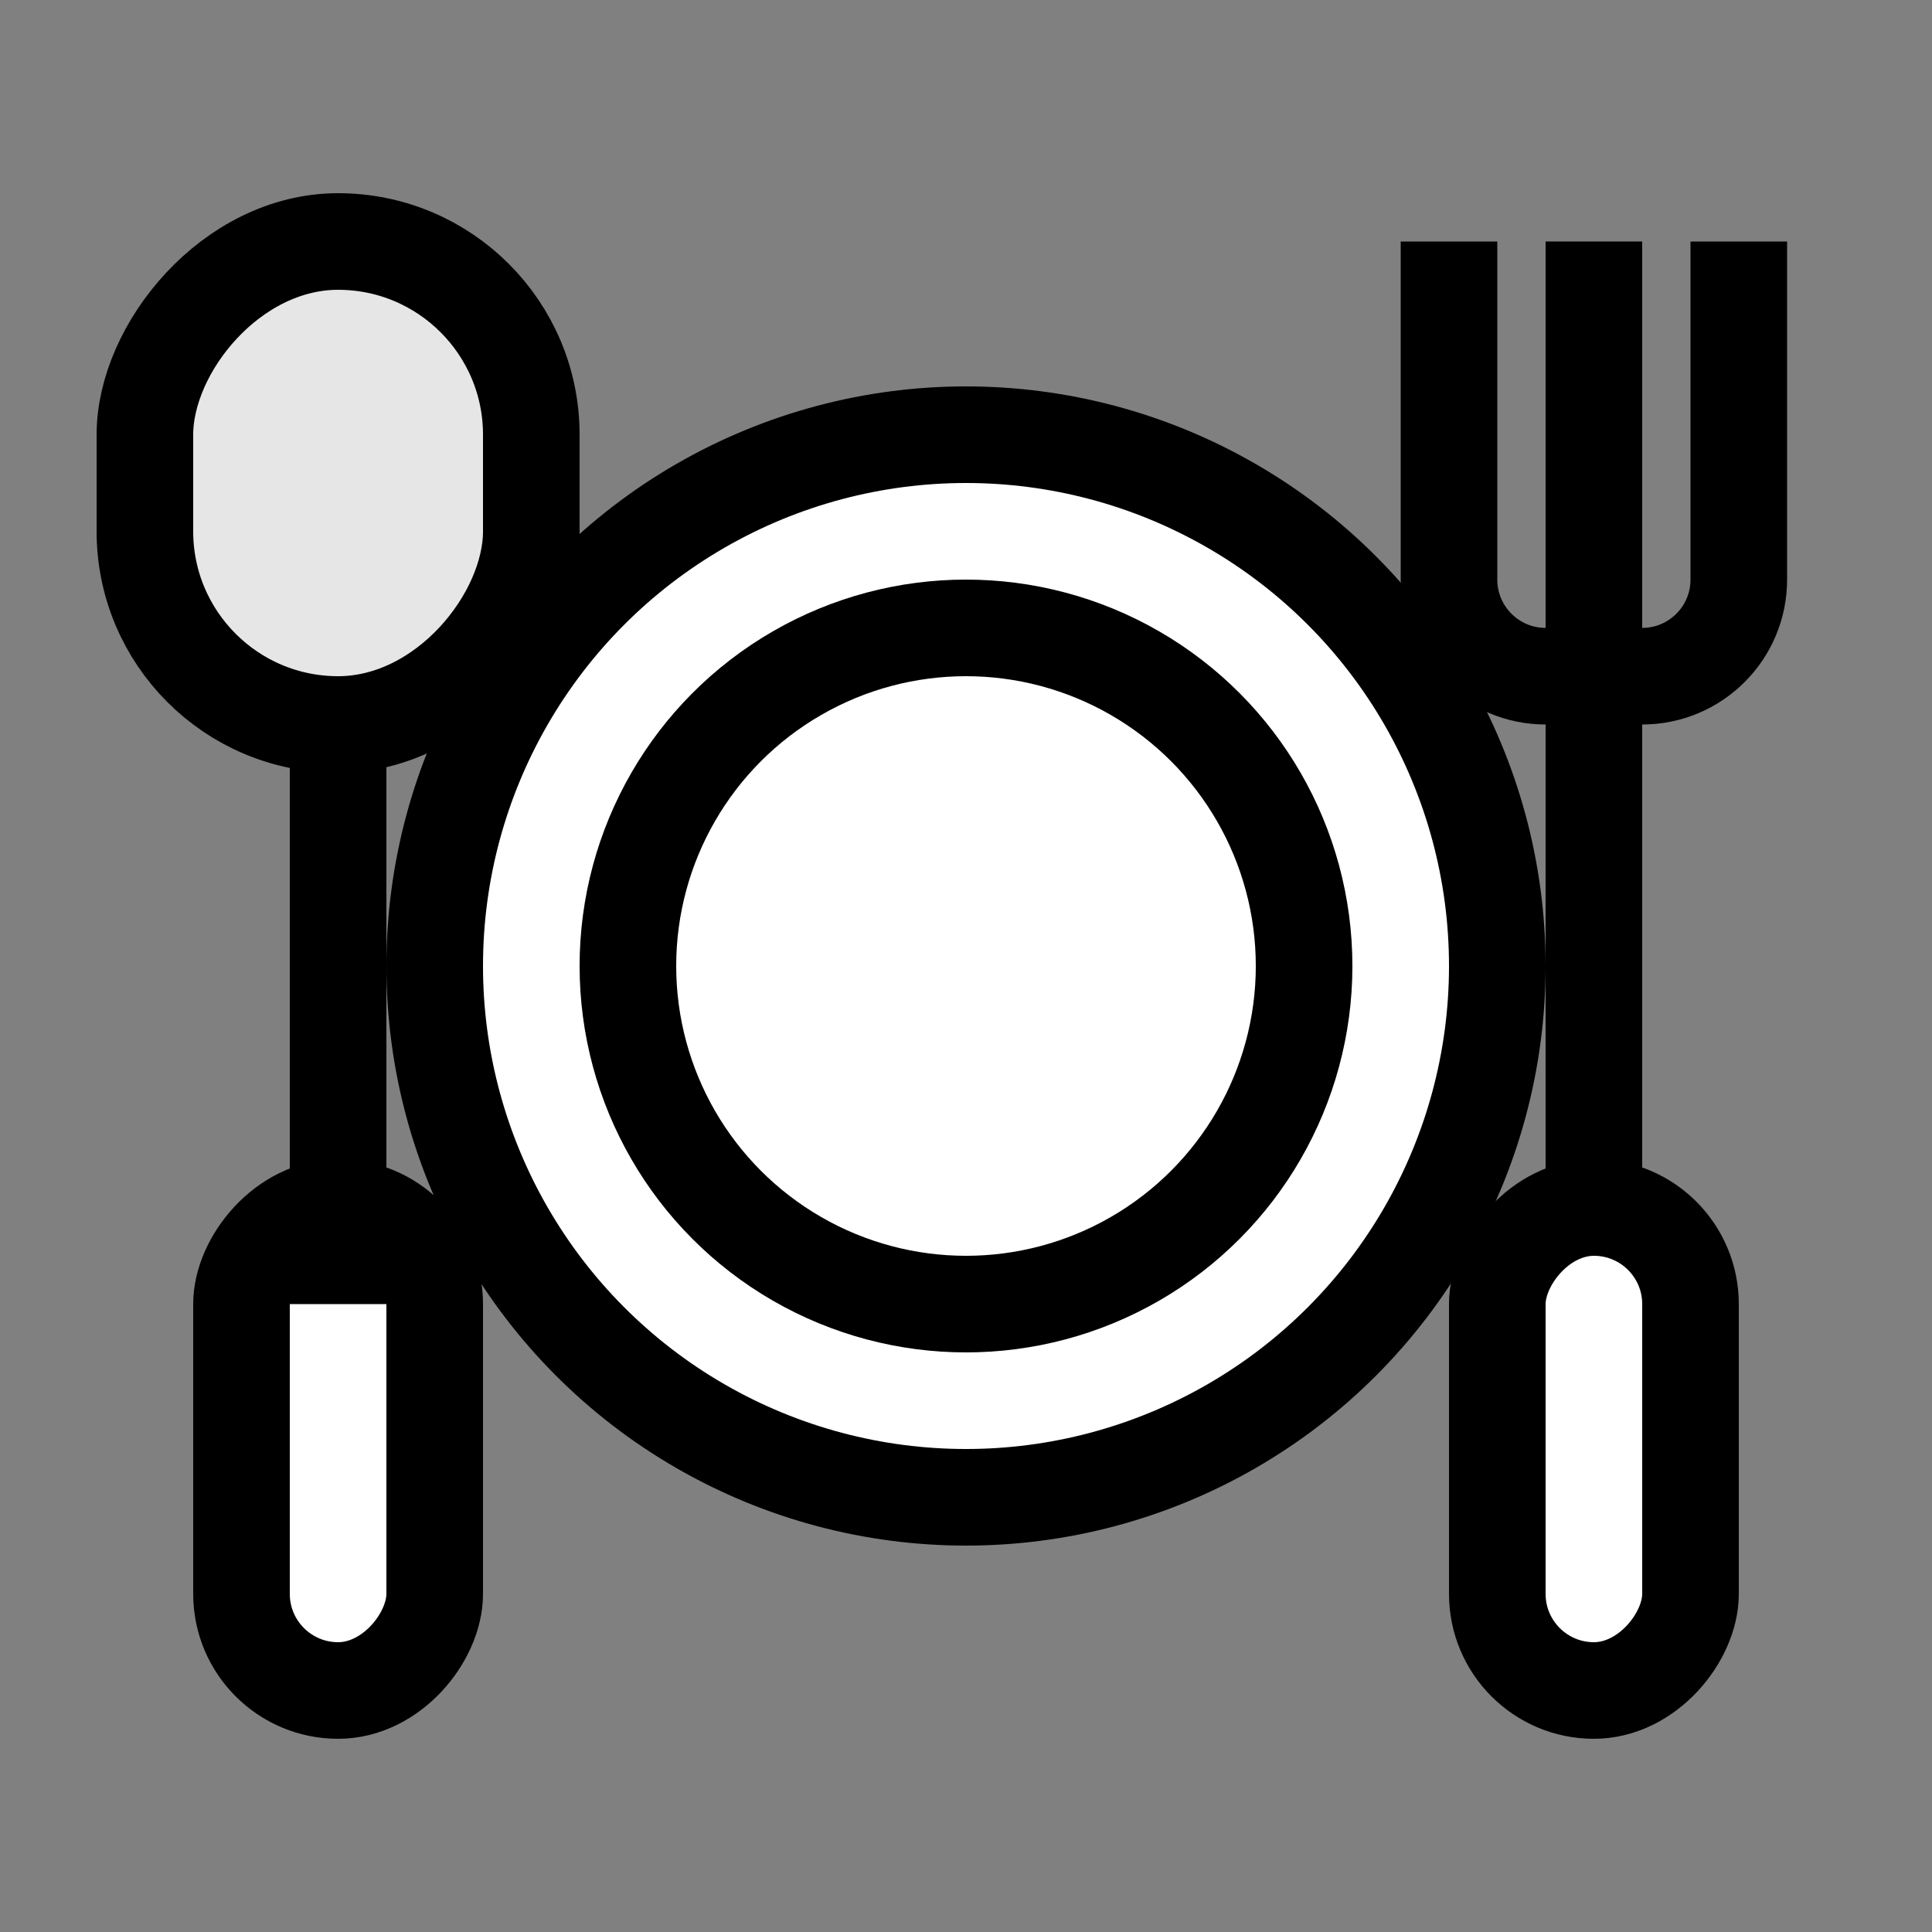 <svg xmlns="http://www.w3.org/2000/svg" width="20" height="20" viewBox="0 0 20 20" fill="none">
  <rect x="0" y="0" width="20" height="20" fill="#808080" stroke="none"/>
  <circle cx="10" cy="10" r="5.5" fill="white" stroke="black"/>
  <circle cx="10" cy="10" r="3.5" fill="white" stroke="black"/>
  <path d="M17 2.5H16V13.5H17V2.5Z" fill="black"/>
  <rect x="-0.5" y="0.5" width="2" height="5" rx="1" transform="matrix(-1 0 0 1 17 12)" fill="white" stroke="black"/>
  <rect x="-0.5" y="0.5" width="2" height="5" rx="1" transform="matrix(-1 0 0 1 4 12)" fill="white" stroke="black"/>
  <path d="M18 2.5V6C18 6.552 17.552 7 17 7H16C15.448 7 15 6.552 15 6V2.5" stroke="black"/>
  <path d="M3.5 7.5V13.5" stroke="black"/>
  <rect x="-0.5" y="0.5" width="4" height="5" rx="2" transform="matrix(-1 0 0 1 5 2)" fill="#E6E6E6" stroke="black"/>
</svg>